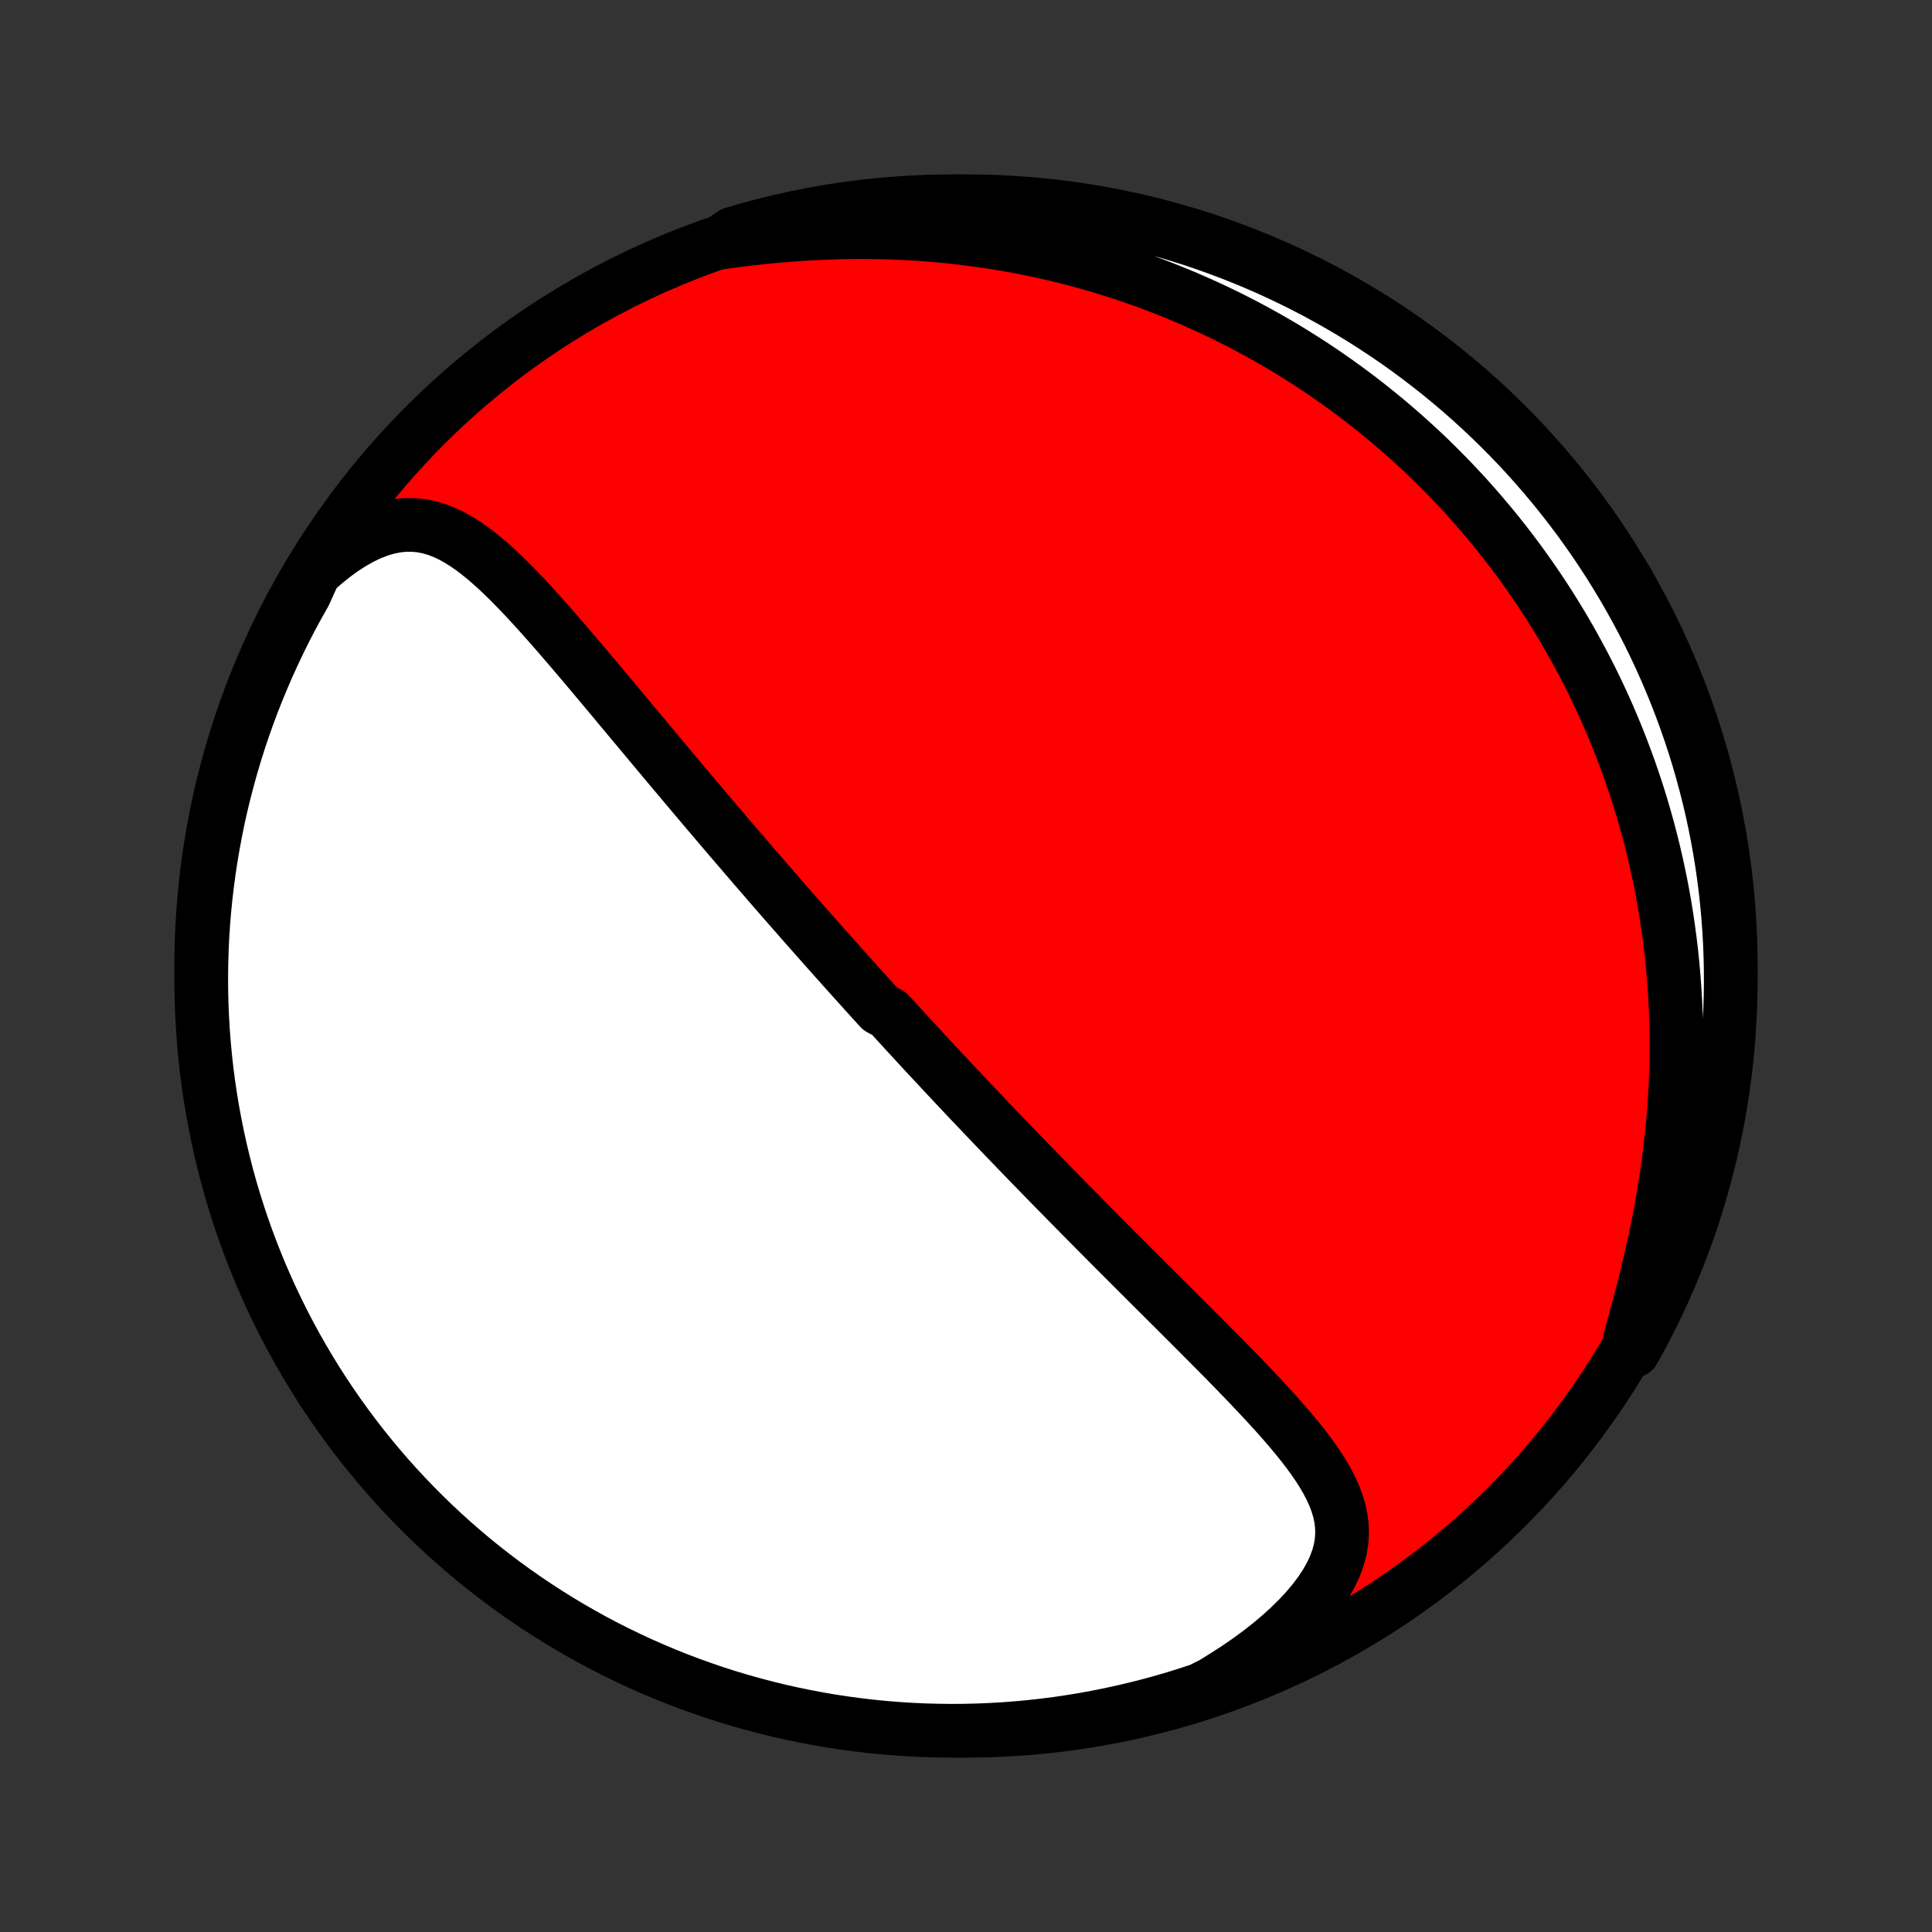 <?xml version="1.0" encoding="utf-8" standalone="no"?>
<!DOCTYPE svg PUBLIC "-//W3C//DTD SVG 1.1//EN"
  "http://www.w3.org/Graphics/SVG/1.1/DTD/svg11.dtd">
<!-- Created with matplotlib (http://matplotlib.org/) -->
<svg height="72pt" version="1.1" viewBox="0 0 72 72" width="72pt" xmlns="http://www.w3.org/2000/svg" xmlns:xlink="http://www.w3.org/1999/xlink">
 <rect x="0" y="0" width="72" height="72" fill="#333333" stroke="none"/>
 <defs>
  <style type="text/css">
*{stroke-linecap:butt;stroke-linejoin:round;}
  </style>
 </defs>
 <g id="figure_1">
  <g id="patch_1">
   <path d="
M0 72
L72 72
L72 0
L0 0
z
" style="fill:none;"/>
  </g>
  <g id="axes_1">
   <g id="PatchCollection_1">
    <defs>
     <path d="
M36 -7.5
C43.558 -7.5 50.808 -10.503 56.153 -15.848
C61.497 -21.192 64.5 -28.442 64.5 -36
C64.5 -43.558 61.497 -50.808 56.153 -56.153
C50.808 -61.497 43.558 -64.5 36 -64.5
C28.442 -64.5 21.192 -61.497 15.848 -56.153
C10.503 -50.808 7.5 -43.558 7.5 -36
C7.5 -28.442 10.503 -21.192 15.848 -15.848
C21.192 -10.503 28.442 -7.5 36 -7.5
z
" id="C0_0_a811fe30f3"/>
     <path d="
M11.719 -50.687
L12.07 -50.998
L12.422 -51.283
L12.773 -51.539
L13.122 -51.764
L13.468 -51.959
L13.809 -52.121
L14.144 -52.249
L14.473 -52.345
L14.793 -52.407
L15.106 -52.438
L15.411 -52.437
L15.708 -52.407
L15.996 -52.349
L16.278 -52.267
L16.553 -52.161
L16.821 -52.035
L17.084 -51.889
L17.341 -51.727
L17.595 -51.551
L17.844 -51.361
L18.09 -51.16
L18.333 -50.949
L18.573 -50.73
L18.811 -50.503
L19.047 -50.27
L19.28 -50.032
L19.512 -49.789
L19.743 -49.542
L19.971 -49.292
L20.199 -49.04
L20.425 -48.785
L20.65 -48.529
L20.874 -48.272
L21.096 -48.014
L21.317 -47.756
L21.537 -47.498
L21.756 -47.239
L21.974 -46.981
L22.19 -46.724
L22.405 -46.468
L22.619 -46.212
L22.832 -45.958
L23.043 -45.704
L23.254 -45.452
L23.462 -45.202
L23.67 -44.953
L23.877 -44.705
L24.082 -44.459
L24.286 -44.215
L24.488 -43.973
L24.69 -43.732
L24.89 -43.493
L25.089 -43.256
L25.287 -43.021
L25.483 -42.787
L25.678 -42.555
L25.872 -42.325
L26.065 -42.097
L26.257 -41.87
L26.447 -41.646
L26.637 -41.422
L26.825 -41.201
L27.012 -40.981
L27.198 -40.763
L27.384 -40.547
L27.568 -40.332
L27.751 -40.119
L27.933 -39.907
L28.114 -39.696
L28.295 -39.487
L28.474 -39.28
L28.653 -39.073
L28.831 -38.868
L29.009 -38.665
L29.185 -38.462
L29.361 -38.261
L29.536 -38.061
L29.711 -37.862
L29.885 -37.663
L30.059 -37.466
L30.232 -37.27
L30.404 -37.075
L30.576 -36.881
L30.748 -36.687
L30.92 -36.494
L31.091 -36.302
L31.262 -36.111
L31.432 -35.92
L31.602 -35.73
L31.773 -35.54
L31.943 -35.351
L32.113 -35.163
L32.283 -34.974
L32.453 -34.787
L32.623 -34.599
L32.793 -34.412
L33.133 -34.225
L33.304 -34.038
L33.475 -33.851
L33.646 -33.665
L33.817 -33.478
L33.989 -33.292
L34.161 -33.105
L34.333 -32.919
L34.506 -32.732
L34.68 -32.545
L34.854 -32.358
L35.029 -32.171
L35.204 -31.983
L35.38 -31.795
L35.556 -31.607
L35.734 -31.418
L35.912 -31.229
L36.091 -31.04
L36.271 -30.849
L36.452 -30.659
L36.634 -30.468
L36.817 -30.276
L37.001 -30.083
L37.186 -29.889
L37.372 -29.695
L37.56 -29.5
L37.748 -29.304
L37.938 -29.107
L38.129 -28.91
L38.322 -28.711
L38.516 -28.511
L38.711 -28.311
L38.908 -28.109
L39.106 -27.906
L39.305 -27.702
L39.507 -27.496
L39.709 -27.29
L39.914 -27.082
L40.12 -26.873
L40.328 -26.663
L40.537 -26.451
L40.748 -26.238
L40.961 -26.024
L41.175 -25.808
L41.391 -25.591
L41.609 -25.372
L41.829 -25.152
L42.05 -24.931
L42.273 -24.708
L42.498 -24.483
L42.724 -24.258
L42.952 -24.03
L43.182 -23.801
L43.413 -23.571
L43.645 -23.339
L43.879 -23.106
L44.114 -22.871
L44.351 -22.635
L44.588 -22.397
L44.826 -22.158
L45.065 -21.918
L45.305 -21.676
L45.545 -21.433
L45.785 -21.189
L46.025 -20.943
L46.264 -20.696
L46.503 -20.448
L46.74 -20.198
L46.976 -19.948
L47.21 -19.696
L47.442 -19.443
L47.67 -19.189
L47.895 -18.934
L48.114 -18.677
L48.329 -18.419
L48.537 -18.16
L48.738 -17.898
L48.93 -17.636
L49.113 -17.371
L49.283 -17.105
L49.441 -16.836
L49.584 -16.564
L49.711 -16.29
L49.818 -16.012
L49.905 -15.731
L49.968 -15.446
L50.006 -15.156
L50.016 -14.861
L49.997 -14.562
L49.947 -14.258
L49.864 -13.948
L49.749 -13.634
L49.601 -13.316
L49.419 -12.995
L49.206 -12.671
L48.961 -12.345
L48.687 -12.019
L48.385 -11.694
L48.057 -11.371
L47.705 -11.051
L47.331 -10.736
L46.936 -10.427
L46.523 -10.123
L46.093 -9.828
L45.648 -9.541
L45.204 -9.264
L44.732 -9.027
L44.257 -8.871
L43.78 -8.722
L43.3 -8.582
L42.818 -8.451
L42.334 -8.328
L41.848 -8.213
L41.361 -8.107
L40.871 -8.009
L40.38 -7.919
L39.888 -7.839
L39.395 -7.766
L38.901 -7.703
L38.405 -7.648
L37.909 -7.602
L37.413 -7.564
L36.916 -7.535
L36.419 -7.515
L35.921 -7.503
L35.424 -7.5
L34.926 -7.506
L34.43 -7.52
L33.933 -7.543
L33.438 -7.575
L32.943 -7.615
L32.449 -7.664
L31.956 -7.722
L31.464 -7.788
L30.973 -7.863
L30.485 -7.947
L29.997 -8.039
L29.512 -8.139
L29.029 -8.248
L28.547 -8.366
L28.069 -8.492
L27.592 -8.626
L27.118 -8.768
L26.647 -8.919
L26.178 -9.079
L25.713 -9.246
L25.251 -9.421
L24.792 -9.605
L24.336 -9.797
L23.884 -9.996
L23.436 -10.204
L22.991 -10.419
L22.55 -10.642
L22.114 -10.873
L21.682 -11.112
L21.254 -11.358
L20.831 -11.611
L20.412 -11.873
L19.998 -12.141
L19.588 -12.417
L19.184 -12.7
L18.785 -12.989
L18.392 -13.286
L18.003 -13.59
L17.62 -13.901
L17.243 -14.219
L16.871 -14.543
L16.505 -14.873
L16.146 -15.21
L15.792 -15.554
L15.444 -15.903
L15.103 -16.259
L14.768 -16.621
L14.439 -16.988
L14.117 -17.362
L13.802 -17.741
L13.493 -18.126
L13.191 -18.516
L12.897 -18.911
L12.609 -19.312
L12.328 -19.718
L12.055 -20.128
L11.789 -20.544
L11.53 -20.964
L11.279 -21.389
L11.035 -21.818
L10.799 -22.252
L10.571 -22.69
L10.35 -23.132
L10.137 -23.577
L9.932 -24.027
L9.735 -24.48
L9.546 -24.937
L9.365 -25.397
L9.192 -25.86
L9.027 -26.327
L8.871 -26.796
L8.722 -27.268
L8.582 -27.743
L8.451 -28.22
L8.328 -28.7
L8.213 -29.182
L8.107 -29.666
L8.009 -30.152
L7.919 -30.639
L7.839 -31.129
L7.766 -31.619
L7.703 -32.112
L7.648 -32.605
L7.602 -33.099
L7.564 -33.595
L7.535 -34.091
L7.515 -34.587
L7.503 -35.084
L7.5 -35.581
L7.506 -36.079
L7.52 -36.576
L7.543 -37.074
L7.575 -37.57
L7.615 -38.067
L7.664 -38.562
L7.722 -39.057
L7.788 -39.551
L7.863 -40.044
L7.947 -40.536
L8.039 -41.027
L8.139 -41.516
L8.248 -42.003
L8.366 -42.488
L8.492 -42.971
L8.626 -43.453
L8.768 -43.931
L8.919 -44.408
L9.079 -44.882
L9.246 -45.353
L9.421 -45.822
L9.605 -46.287
L9.797 -46.749
L9.996 -47.208
L10.204 -47.664
L10.419 -48.116
L10.642 -48.564
L10.873 -49.009
L11.112 -49.45
L11.358 -49.886
z
" id="C0_1_5b44c76781"/>
     <path d="
M26.827 -62.957
L27.356 -63.029
L27.887 -63.095
L28.419 -63.154
L28.952 -63.205
L29.483 -63.249
L30.014 -63.285
L30.542 -63.313
L31.068 -63.333
L31.591 -63.345
L32.111 -63.349
L32.627 -63.344
L33.139 -63.332
L33.646 -63.312
L34.149 -63.284
L34.647 -63.248
L35.139 -63.205
L35.626 -63.155
L36.107 -63.098
L36.583 -63.034
L37.052 -62.964
L37.516 -62.887
L37.974 -62.804
L38.425 -62.715
L38.871 -62.62
L39.31 -62.52
L39.743 -62.414
L40.17 -62.303
L40.591 -62.188
L41.006 -62.067
L41.415 -61.942
L41.817 -61.813
L42.214 -61.679
L42.605 -61.542
L42.99 -61.4
L43.369 -61.255
L43.743 -61.106
L44.111 -60.954
L44.473 -60.798
L44.83 -60.639
L45.182 -60.477
L45.529 -60.312
L45.87 -60.144
L46.206 -59.973
L46.537 -59.8
L46.864 -59.623
L47.185 -59.445
L47.502 -59.264
L47.815 -59.08
L48.123 -58.894
L48.426 -58.705
L48.725 -58.515
L49.02 -58.322
L49.311 -58.127
L49.597 -57.929
L49.88 -57.73
L50.159 -57.528
L50.434 -57.325
L50.706 -57.119
L50.973 -56.911
L51.237 -56.701
L51.498 -56.489
L51.755 -56.276
L52.009 -56.059
L52.26 -55.842
L52.507 -55.621
L52.751 -55.399
L52.992 -55.175
L53.231 -54.949
L53.466 -54.72
L53.698 -54.489
L53.927 -54.257
L54.154 -54.021
L54.377 -53.784
L54.599 -53.545
L54.817 -53.303
L55.032 -53.059
L55.245 -52.812
L55.456 -52.563
L55.664 -52.312
L55.869 -52.058
L56.072 -51.801
L56.272 -51.542
L56.47 -51.28
L56.666 -51.016
L56.858 -50.748
L57.049 -50.478
L57.237 -50.205
L57.423 -49.929
L57.606 -49.65
L57.787 -49.368
L57.965 -49.082
L58.141 -48.794
L58.315 -48.502
L58.486 -48.206
L58.654 -47.908
L58.82 -47.605
L58.984 -47.299
L59.144 -46.99
L59.303 -46.676
L59.458 -46.359
L59.611 -46.038
L59.761 -45.712
L59.908 -45.383
L60.052 -45.05
L60.193 -44.712
L60.332 -44.369
L60.467 -44.023
L60.598 -43.672
L60.727 -43.316
L60.852 -42.955
L60.974 -42.59
L61.092 -42.22
L61.206 -41.845
L61.316 -41.465
L61.423 -41.08
L61.525 -40.69
L61.623 -40.294
L61.716 -39.894
L61.805 -39.488
L61.89 -39.077
L61.969 -38.66
L62.044 -38.238
L62.113 -37.811
L62.176 -37.378
L62.234 -36.94
L62.287 -36.497
L62.333 -36.048
L62.373 -35.594
L62.407 -35.135
L62.434 -34.67
L62.455 -34.201
L62.468 -33.726
L62.475 -33.247
L62.474 -32.763
L62.466 -32.274
L62.45 -31.781
L62.426 -31.285
L62.395 -30.784
L62.355 -30.28
L62.308 -29.772
L62.252 -29.262
L62.189 -28.75
L62.117 -28.235
L62.038 -27.719
L61.95 -27.203
L61.855 -26.685
L61.754 -26.168
L61.645 -25.652
L61.53 -25.137
L61.409 -24.625
L61.284 -24.117
L61.154 -23.612
L61.022 -23.112
L60.888 -22.619
L60.753 -22.133
L60.871 -21.655
L61.111 -22.084
L61.342 -22.52
L61.566 -22.96
L61.782 -23.405
L61.99 -23.853
L62.19 -24.305
L62.382 -24.76
L62.566 -25.219
L62.742 -25.681
L62.91 -26.146
L63.07 -26.614
L63.221 -27.085
L63.364 -27.559
L63.499 -28.035
L63.626 -28.514
L63.744 -28.995
L63.853 -29.479
L63.955 -29.964
L64.047 -30.451
L64.131 -30.939
L64.207 -31.43
L64.273 -31.921
L64.332 -32.414
L64.382 -32.908
L64.422 -33.403
L64.455 -33.899
L64.478 -34.395
L64.493 -34.892
L64.5 -35.389
L64.497 -35.887
L64.486 -36.384
L64.467 -36.881
L64.438 -37.378
L64.401 -37.875
L64.356 -38.371
L64.301 -38.866
L64.238 -39.361
L64.167 -39.854
L64.087 -40.346
L63.998 -40.837
L63.901 -41.327
L63.795 -41.815
L63.681 -42.301
L63.558 -42.785
L63.427 -43.267
L63.288 -43.747
L63.14 -44.224
L62.984 -44.699
L62.82 -45.172
L62.647 -45.641
L62.467 -46.108
L62.278 -46.571
L62.082 -47.032
L61.877 -47.488
L61.665 -47.942
L61.445 -48.392
L61.217 -48.838
L60.981 -49.28
L60.738 -49.718
L60.487 -50.152
L60.229 -50.581
L59.964 -51.007
L59.691 -51.427
L59.411 -51.843
L59.123 -52.254
L58.829 -52.66
L58.528 -53.061
L58.22 -53.457
L57.905 -53.847
L57.583 -54.233
L57.255 -54.612
L56.921 -54.986
L56.58 -55.354
L56.233 -55.716
L55.879 -56.072
L55.52 -56.422
L55.154 -56.766
L54.783 -57.104
L54.406 -57.435
L54.023 -57.759
L53.636 -58.077
L53.242 -58.388
L52.843 -58.693
L52.44 -58.99
L52.031 -59.281
L51.617 -59.564
L51.199 -59.84
L50.776 -60.109
L50.348 -60.371
L49.916 -60.625
L49.48 -60.871
L49.04 -61.111
L48.595 -61.342
L48.147 -61.566
L47.695 -61.782
L47.24 -61.99
L46.781 -62.19
L46.319 -62.382
L45.854 -62.566
L45.386 -62.742
L44.915 -62.91
L44.441 -63.07
L43.965 -63.221
L43.486 -63.364
L43.005 -63.499
L42.521 -63.626
L42.036 -63.744
L41.549 -63.853
L41.06 -63.955
L40.57 -64.047
L40.079 -64.131
L39.586 -64.207
L39.092 -64.273
L38.597 -64.332
L38.101 -64.382
L37.605 -64.422
L37.108 -64.455
L36.611 -64.478
L36.113 -64.493
L35.616 -64.5
L35.119 -64.497
L34.622 -64.486
L34.125 -64.467
L33.629 -64.438
L33.134 -64.401
L32.639 -64.356
L32.146 -64.301
L31.654 -64.238
L31.163 -64.167
L30.673 -64.087
L30.185 -63.998
L29.699 -63.901
L29.215 -63.795
L28.733 -63.681
L28.253 -63.558
L27.776 -63.427
L27.301 -63.288
z
" id="C0_2_47e02cd4ee"/>
    </defs>
    <g clip-path="url(#p1bffca34e9)">
     <use style="fill:#ff0000;stroke:#000000;stroke-width:2.0;" x="0.0" xlink:href="#C0_0_a811fe30f3" y="72.0"/>
    </g>
    <g clip-path="url(#p1bffca34e9)">
     <use style="fill:#ffffff;stroke:#000000;stroke-width:2.0;" x="0.0" xlink:href="#C0_1_5b44c76781" y="72.0"/>
    </g>
    <g clip-path="url(#p1bffca34e9)">
     <use style="fill:#ffffff;stroke:#000000;stroke-width:2.0;" x="0.0" xlink:href="#C0_2_47e02cd4ee" y="72.0"/>
    </g>
   </g>
  </g>
 </g>
 <defs>
  <clipPath id="p1bffca34e9">
   <rect height="72.0" width="72.0" x="0.0" y="0.0"/>
  </clipPath>
 </defs>
</svg>
